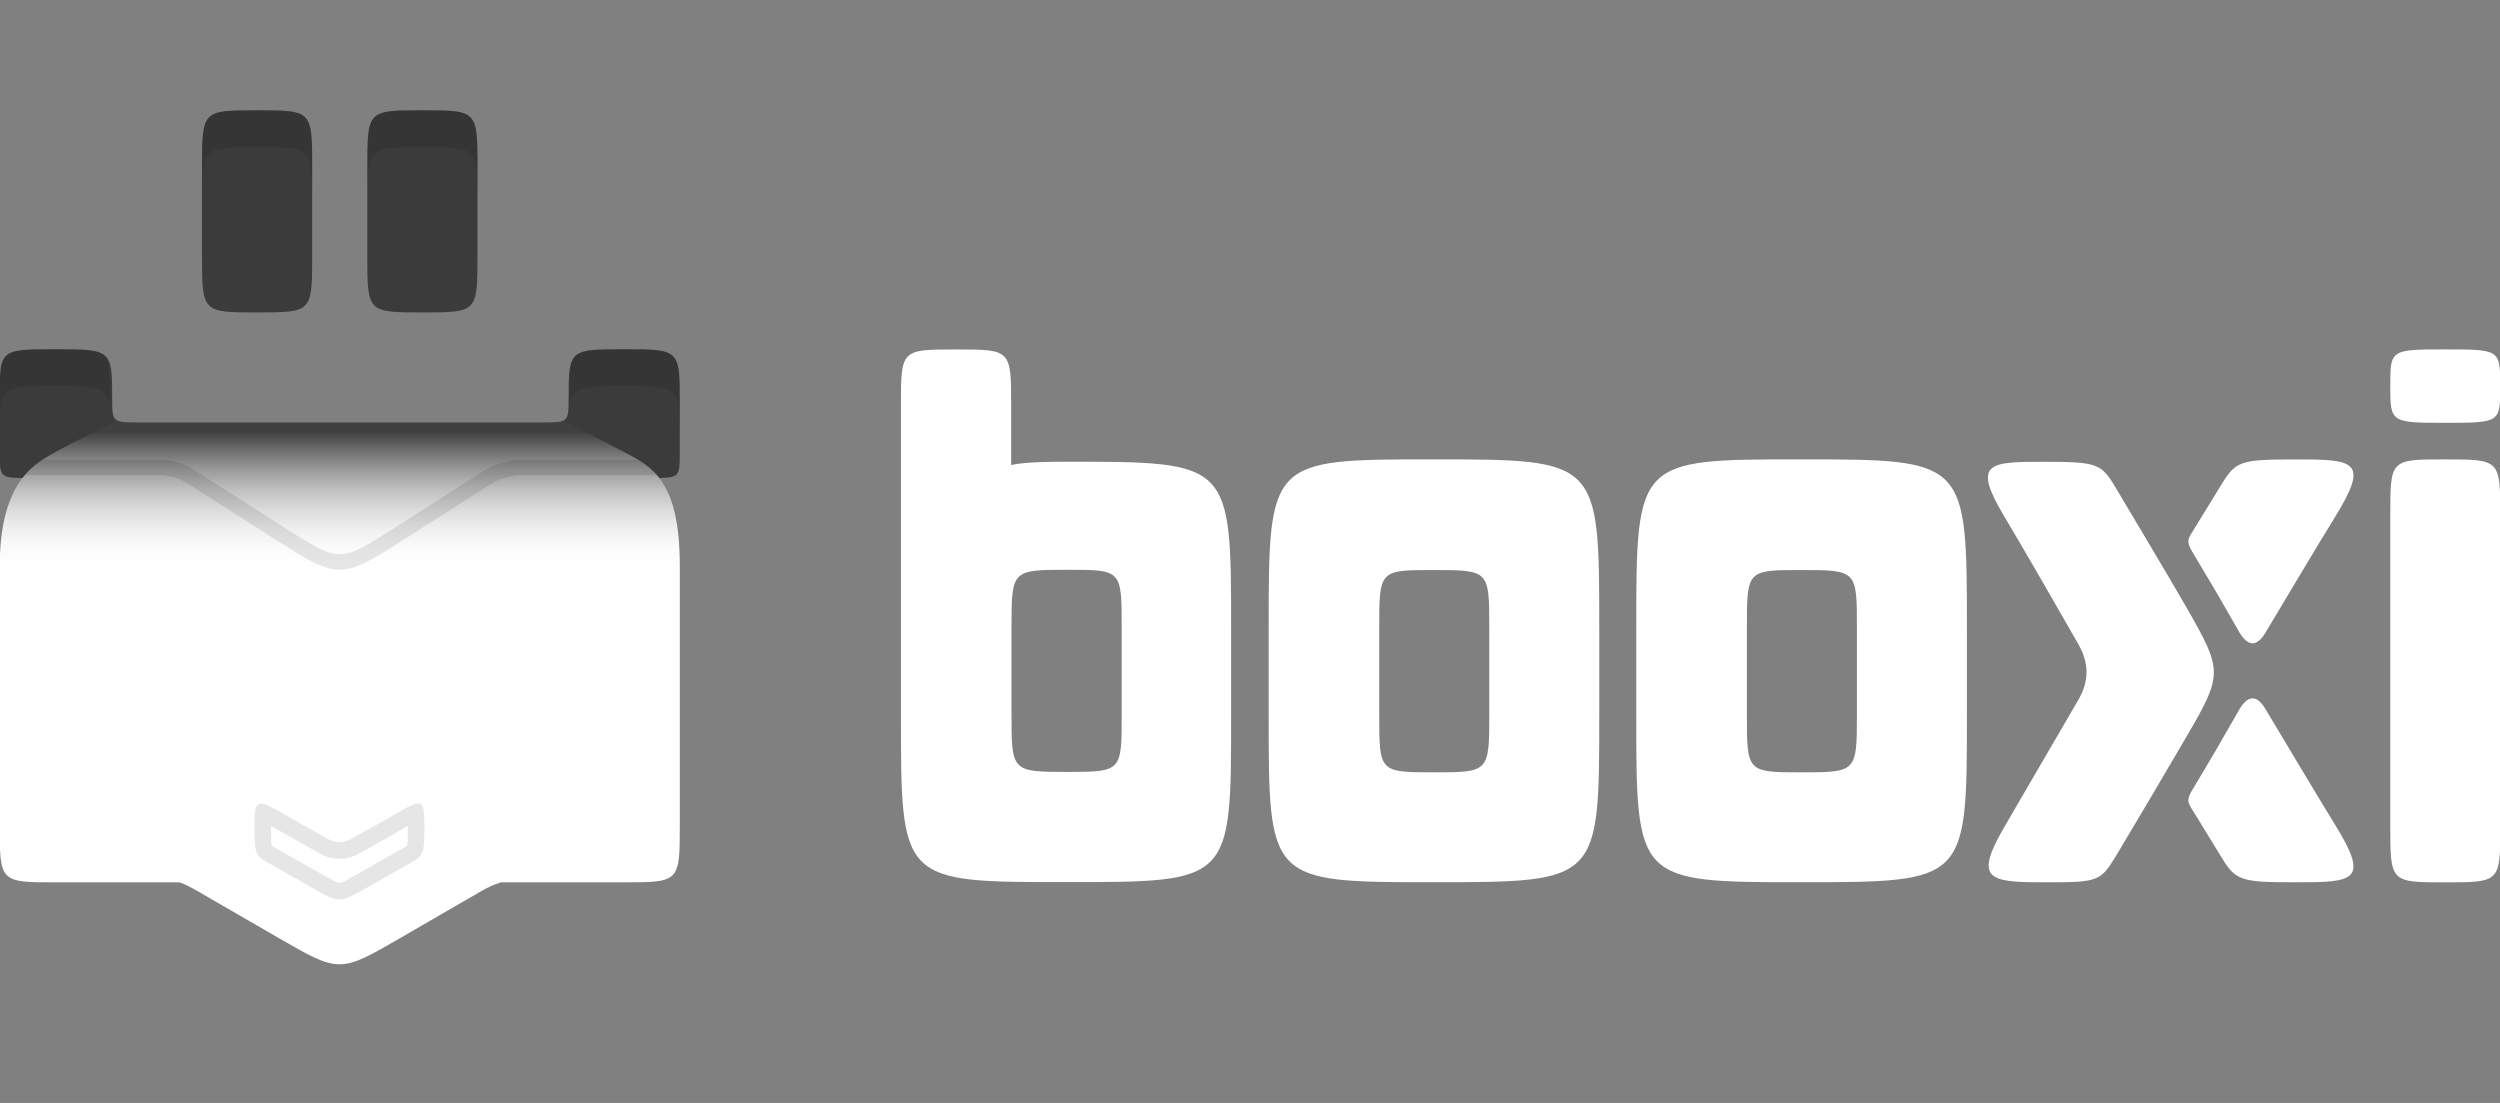 <?xml version="1.0" encoding="utf-8"?>
<!-- Generator: Adobe Illustrator 16.0.0, SVG Export Plug-In . SVG Version: 6.00 Build 0)  -->
<!DOCTYPE svg PUBLIC "-//W3C//DTD SVG 1.1//EN" "http://www.w3.org/Graphics/SVG/1.1/DTD/svg11.dtd">
<svg version="1.1" id="Layer_1" xmlns="http://www.w3.org/2000/svg" xmlns:xlink="http://www.w3.org/1999/xlink" x="0px" y="0px"
	 width="136px" height="60px" viewBox="0.04 0 136 60" enable-background="new 0.04 0 136 60" xml:space="preserve">
<rect x="0.04" y="0" width="136" height="60" fill="#808080" stroke="none"/>
<g id="interviewapp">
	<path opacity="0.9" fill="#333333" enable-background="new    " d="M35.479,26.003H1.564c-1.526,0-1.539-0.011-1.539-1.398
		s0-1.87,0-2.797c0-2.795-0.077-2.809,3-2.809c3.077,0,3.119,0.012,3.119,2.663c0,1.33-0.008,1.326,1.549,1.326
		c1.558,0,17.137,0,21.747,0c1.522,0,1.532,0.002,1.532-1.328c0-2.651,0.032-2.661,3.053-2.661c2.958,0,2.995,0.014,2.995,2.809
		c0,0.927,0,1.409,0,2.797S37.009,26.003,35.479,26.003z"/>
	<path opacity="0.9" fill="#333333" enable-background="new    " d="M23.019,6c2.999,0,2.996,0.002,2.996,3.142
		c0,2.054,0,1.415,0,4.712c0,3.141,0.003,3.142-2.996,3.142c-3,0-2.997-0.001-2.997-3.142c0-3.297,0-2.658,0-4.712
		C20.021,6.002,20.019,6,23.019,6z"/>
	<path opacity="0.9" fill="#333333" enable-background="new    " d="M14.027,6c3,0,2.996,0.002,2.996,3.142c0,2.054,0,1.415,0,4.712
		c0,3.141,0.003,3.142-2.996,3.142c-3,0-2.997-0.001-2.997-3.142c0-3.297,0-2.658,0-4.712C11.032,6.002,11.027,6,14.027,6z"/>
</g>
<g id="interviewapp_Shade">
	<path opacity="0.1" enable-background="new    " d="M14.027,8c-3,0-2.997,0.002-2.997,3.142c0-0.567,0-0.906,0-2
		C11.03,6.002,11.027,6,14.027,6s2.996,0.002,2.996,3.142c0,1.094,0,1.433,0,2C17.023,8.002,17.027,8,14.027,8z"/>
	<path opacity="0.1" enable-background="new    " d="M23.027,8c-3,0-2.996,0.002-2.996,3.142c0-0.567,0-0.906,0-2
		c0-3.14-0.004-3.142,2.996-3.142s2.996,0.002,2.996,3.142c0,1.094,0,1.433,0,2C26.023,8.002,26.027,8,23.027,8z"/>
	<path opacity="0.1" enable-background="new    " d="M34.025,20.999c-2.236,0-2.834,0.009-2.993,1.088
		c0.003-0.125,0.003-0.265,0.003-0.427c0-2.387-0.017-2.632,2.182-2.657h1.576c2.189,0.025,2.228,0.278,2.228,2.805
		c0,0.966,0,1.77,0,2C37.021,21.013,36.983,20.999,34.025,20.999z M2.23,19.003h1.613c2.236,0.025,2.176,0.271,2.176,2.659
		c0,0.14,0,0.256,0.001,0.368c-0.161-1.021-0.76-1.031-2.995-1.031c-2.877,0-2.997,0.014-3,2.299c0-0.376,0-0.903,0-1.49
		c0-0.166,0-0.337,0-0.51C0.028,19.247,0.134,19.026,2.23,19.003z"/>
</g>
<g id="Ticket" enable-background="new    ">
	<g id="Gradient">
		<g>
			
				<linearGradient id="SVGID_1_" gradientUnits="userSpaceOnUse" x1="-131.476" y1="1178.456" x2="-131.476" y2="1148.881" gradientTransform="matrix(1 0 0 1 150 -1126)">
				<stop  offset="0.731" style="stop-color:#FFFFFF"/>
				<stop  offset="0.766" style="stop-color:#FBFBFB"/>
				<stop  offset="0.802" style="stop-color:#EFEFEF"/>
				<stop  offset="0.838" style="stop-color:#DADADA"/>
				<stop  offset="0.875" style="stop-color:#BEBEBE"/>
				<stop  offset="0.911" style="stop-color:#999999"/>
				<stop  offset="0.947" style="stop-color:#6C6C6C"/>
				<stop  offset="0.979" style="stop-color:#404040"/>
			</linearGradient>
			<path fill="url(#SVGID_1_)" d="M33.939,24.563c-1.361-0.703-3.253-1.683-3.253-1.683S30.682,23,30.057,23
				c-0.344,0-22.885,0.002-23.188,0.002c-0.281,0-0.447-0.122-0.447-0.122s-2.123,1.016-3.313,1.683
				c-1.105,0.619-3.083,1.539-3.083,6.25c0,3.97,0,12.891,0,14.063c0,3.124,0,3.124,3.083,3.124c0.38,0,3.054,0,6.694,0
				c0.374,0.125,0.605,0.276,0.799,0.37c1.382,0.796,3.031,1.752,4.561,2.636c3.355,1.938,3.346,1.935,6.711-0.011
				c1.365-0.788,3.172-1.844,4.5-2.604c0.148-0.078,0.467-0.254,0.918-0.392c3.063,0,5.523,0,6.646,0c3.068,0,3.084,0,3.084-3.124
				c0-3.125,0-10.093,0-14.063C37.021,26.154,35.54,25.389,33.939,24.563z"/>
		</g>
	</g>
</g>
<g id="_x2D_v-">
	<path opacity="0.1" enable-background="new    " d="M8.503,25.842c1.002,0,1.422,0.261,1.729,0.451
		c0.073,0.045,4.756,3.033,4.756,3.033c1.735,1.111,2.634,1.666,3.533,1.666c0.896,0,1.793-0.552,3.516-1.652l4.598-2.945
		c0.273-0.165,0.914-0.553,1.908-0.553h7.224c-0.306-0.35-0.649-0.611-1.015-0.834h-6.209c-1.184,0-1.941,0.459-2.266,0.654
		l-4.613,2.954c-1.603,1.024-2.408,1.538-3.142,1.538c-0.001,0-0.002,0-0.003,0c-0.736,0-1.545-0.521-3.158-1.551
		c0,0-4.703-3.001-4.765-3.039c-0.357-0.222-0.897-0.557-2.094-0.557H2.351c-0.315,0.208-0.646,0.469-0.957,0.834L8.503,25.842
		L8.503,25.842z"/>
</g>
<g id="v">
	<path opacity="0.1" enable-background="new    " d="M21.809,44.134c-0.756,0.448-1.942,1.095-2.641,1.49
		c-0.446,0.253-0.868,0.262-1.32,0c-0.708-0.407-2.516-1.418-2.641-1.49c-1.252-0.728-1.32-0.501-1.32,0.796
		c0,1.295-0.014,1.584,0.65,1.956c0.663,0.372,1.647,0.938,2.537,1.438c1.438,0.816,1.434,0.813,2.875-0.006
		c0.853-0.482,2.108-1.202,2.543-1.44c0.633-0.349,0.635-0.644,0.635-1.942C23.126,43.639,23.095,43.371,21.809,44.134z
		 M22.228,44.936c0,0.465,0,0.945-0.045,1.084c-0.007,0-0.044,0.026-0.123,0.069c-0.294,0.162-0.966,0.544-1.635,0.925l-0.919,0.522
		c-0.438,0.249-0.877,0.499-0.997,0.499c-0.121,0-0.563-0.251-0.99-0.493c0,0-2.07-1.177-2.541-1.44
		c-0.125-0.066-0.157-0.104-0.16-0.104c-0.03-0.088-0.03-0.546-0.03-0.988c0-0.021,0-0.049,0-0.072l0.508,0.283
		c0.62,0.352,1.62,0.909,2.104,1.188c0.357,0.207,0.73,0.313,1.105,0.313c0.371,0,0.744-0.104,1.106-0.311l0.822-0.46
		c0.605-0.338,1.288-0.72,1.794-1.019C22.228,44.934,22.228,44.936,22.228,44.936z"/>
</g>
<g id="interviewapp_1_">
	<path fill="#FFFFFF" d="M136.052,20.999c0-1.988-0.025-1.991-3-1.991c-2.979,0-2.98,0.016-2.98,1.994s0.016,1.999,3,1.999
		C136.06,23.001,136.052,22.987,136.052,20.999z M136.056,44.938c0-2.299,0-13.838,0-16.893s-0.021-3.053-3.002-3.053
		c-2.979,0-2.982-0.013-2.982,3.042c0,3.054,0,14.573,0,16.892c0,3.076,0.006,3.074,2.992,3.074
		C136.056,48,136.056,47.991,136.056,44.938z"/>
	<path fill="#FFFFFF" d="M127.103,28.063c-0.975,1.58-2.766,4.589-3.828,6.364c-0.354,0.584-0.834,0.916-1.396,0
		c-0.563-0.965-0.75-1.321-1.274-2.215c-0.377-0.642-0.826-1.399-1.317-2.215c-0.248-0.433-0.277-0.608-0.031-0.985
		c0.668-1.09,1.252-2.037,1.521-2.479c0.875-1.458,1.031-1.54,4.18-1.54C128.099,24.991,128.952,25.062,127.103,28.063z"/>
	<path fill="#FFFFFF" d="M127.103,44.924c-0.975-1.58-2.766-4.59-3.828-6.363c-0.354-0.584-0.834-0.916-1.396,0
		c-0.563,0.965-0.75,1.321-1.274,2.215c-0.377,0.646-0.826,1.399-1.317,2.218c-0.248,0.434-0.277,0.606-0.031,0.981
		c0.668,1.09,1.252,2.037,1.521,2.481c0.875,1.458,1.031,1.541,4.18,1.541C128.099,47.997,128.952,47.927,127.103,44.924z"/>
	<path fill="#FFFFFF" d="M87.04,38.814v-4.616c0-9.182-0.004-9.208-9.006-9.208c-8.949,0-8.979-0.018-8.979,9.184v4.641
		c0,9.149-0.015,9.178,8.979,9.178C87.054,47.988,87.04,47.986,87.04,38.814z M81.056,38.863c0,3.14-0.02,3.152-3.014,3.152
		c-2.98,0-2.971-0.017-2.971-3.152v-4.73c0-3.127,0.01-3.123,2.971-3.123c3.008,0,3.014,0.023,3.014,3.123V38.863z"/>
	<path fill="#FFFFFF" d="M67.013,38.828c0-1.827,0-4.541,0-4.541c0-9.164,0.006-9.169-8.977-9.169c-0.761,0-2.209,0.003-2.989,0.179
		c0,0,0-0.173,0-3.23s-0.012-3.056-3-3.056c-2.988,0-2.996-0.001-2.996,3.044c0,3.045,0,16.751,0,16.751
		c0,9.192-0.033,9.18,8.984,9.18C67.056,47.986,67.013,48.009,67.013,38.828z M61.06,38.833c0,3.132,0.021,3.16-2.982,3.16
		c-3.006,0-3.012-0.028-3.012-3.16v-4.697c0-3.116,0.016-3.139,3.008-3.139c2.973,0,2.986-0.026,2.986,3.135V38.833z"/>
	<path fill="#FFFFFF" d="M109.11,28.158c1.047,1.746,3.063,5.259,3.986,6.873c0.59,1.031,0.609,2.007,0,3.051
		c-0.947,1.635-3.826,6.572-3.994,6.859c-1.693,2.894-0.916,3.056,2.104,3.056s3.086-0.017,3.996-1.524
		c0.916-1.521,2.64-4.438,3.83-6.48c1.933-3.313,1.904-3.531,0-6.864c-1.127-1.971-3.25-5.491-3.83-6.482
		c-0.846-1.443-0.994-1.525-4.021-1.525C108.155,25.12,107.331,25.186,109.11,28.158z"/>
	<path fill="#FFFFFF" d="M107.04,38.814v-4.616c0-9.182-0.006-9.208-9.008-9.208c-8.949,0-8.979-0.018-8.979,9.184v4.641
		c0,9.149-0.014,9.178,8.979,9.178C107.054,47.988,107.04,47.986,107.04,38.814z M101.056,38.863c0,3.14-0.021,3.152-3.014,3.152
		c-2.98,0-2.971-0.017-2.971-3.152v-4.73c0-3.127,0.01-3.123,2.971-3.123c3.008,0,3.014,0.023,3.014,3.123V38.863z"/>
</g>
</svg>
